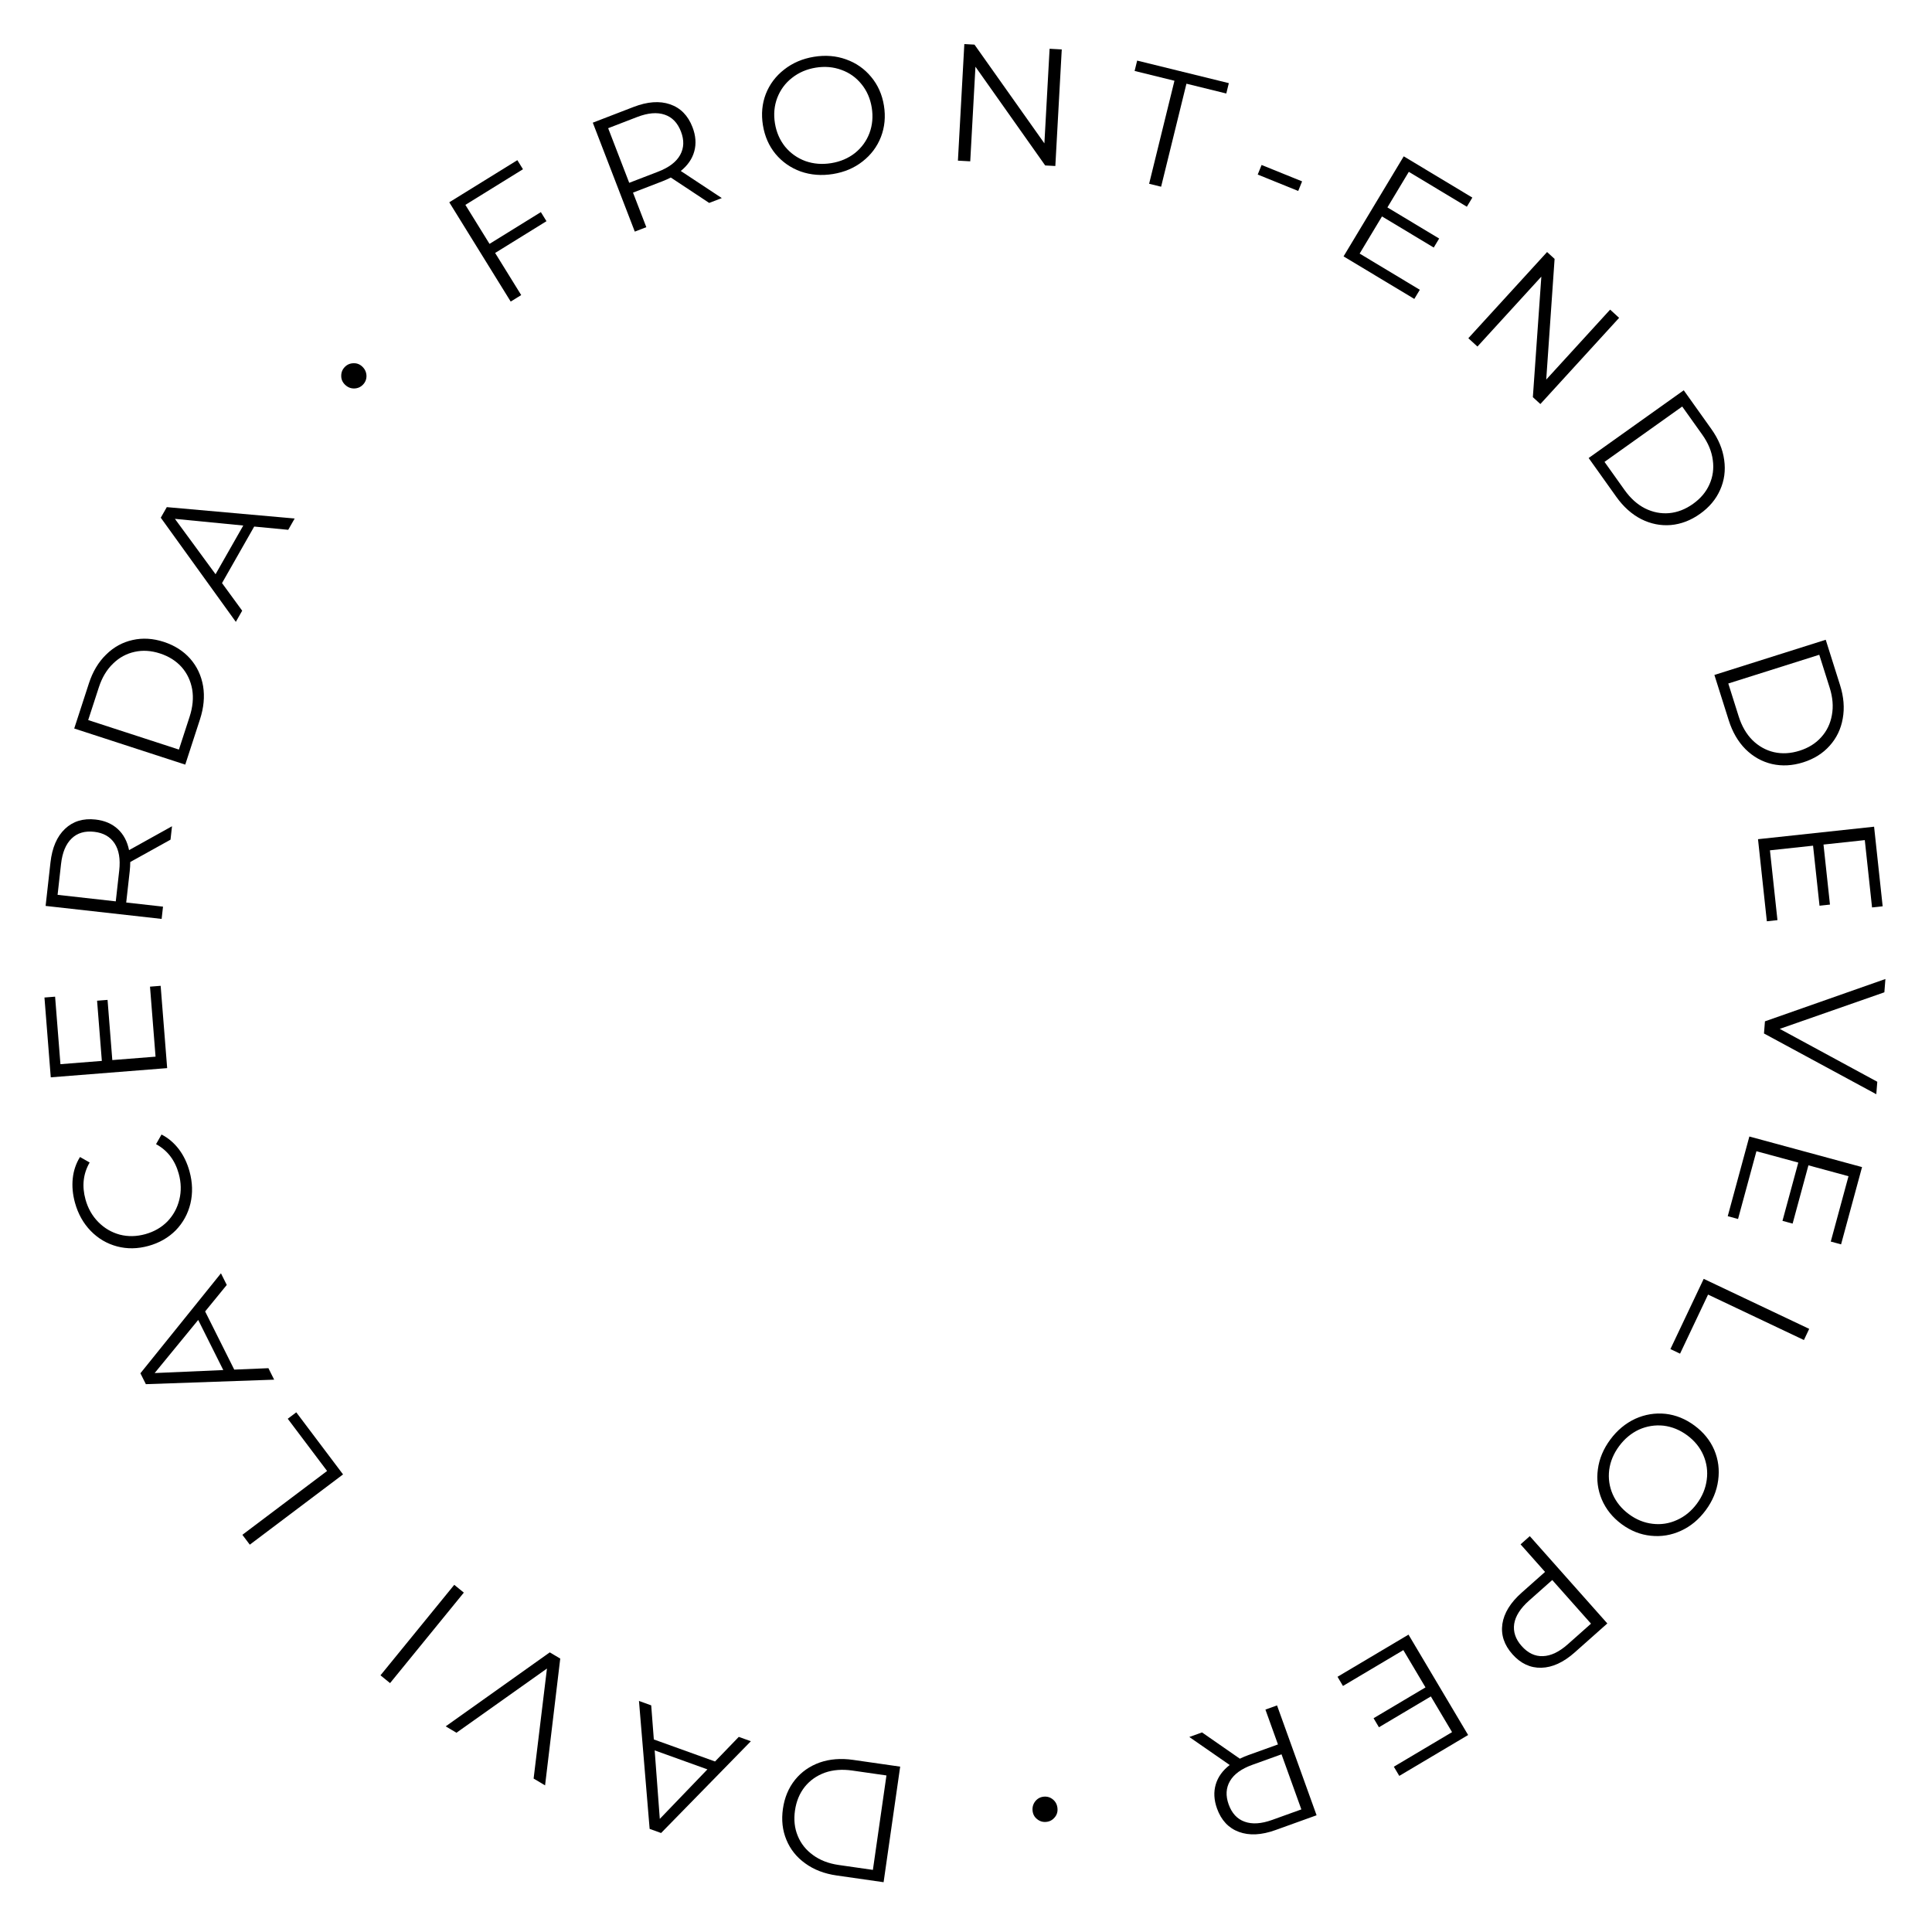 <svg width="278" height="278" viewBox="0 0 278 278" fill="none" xmlns="http://www.w3.org/2000/svg">
<path d="M127.143 270.835L120.372 269.864C118.614 269.612 117.113 269.033 115.869 268.127C114.623 267.237 113.719 266.105 113.156 264.731C112.591 263.373 112.425 261.887 112.656 260.271C112.888 258.656 113.467 257.268 114.393 256.108C115.317 254.963 116.503 254.131 117.952 253.612C119.398 253.108 121 252.982 122.758 253.234L129.529 254.206L127.143 270.835ZM122.635 254.768C121.178 254.559 119.862 254.662 118.687 255.075C117.511 255.504 116.548 256.182 115.801 257.11C115.052 258.053 114.581 259.189 114.391 260.52C114.2 261.85 114.332 263.065 114.789 264.165C115.243 265.281 115.976 266.203 116.987 266.93C117.995 267.672 119.228 268.148 120.685 268.357L125.603 269.063L127.553 255.474L122.635 254.768Z" fill="black"/>
<path d="M94.081 250.294L102.888 253.464L106.304 249.924L108.043 250.55L95.127 263.756L93.478 263.162L91.943 244.754L93.704 245.388L94.081 250.294ZM94.203 251.868L94.94 261.724L101.79 254.599L94.203 251.868Z" fill="black"/>
<path d="M64.133 248.409L79.108 237.763L80.615 238.658L78.433 256.901L76.783 255.921L78.703 240.09L65.681 249.328L64.133 248.409Z" fill="black"/>
<path d="M56.126 242.187L54.749 241.065L65.364 228.044L66.741 229.166L56.126 242.187Z" fill="black"/>
<path d="M35.945 222.266L34.876 220.847L47.066 211.662L41.405 204.148L42.632 203.224L49.362 212.156L35.945 222.266Z" fill="black"/>
<path d="M29.518 188.705L33.706 197.076L38.622 196.871L39.449 198.524L20.988 199.172L20.204 197.605L31.793 183.22L32.63 184.894L29.518 188.705ZM28.52 189.929L22.254 197.572L32.128 197.141L28.52 189.929Z" fill="black"/>
<path d="M27.265 168.536C27.708 170.14 27.753 171.688 27.401 173.179C27.045 174.655 26.345 175.936 25.3 177.021C24.235 178.095 22.924 178.847 21.366 179.277C19.808 179.707 18.305 179.731 16.855 179.351C15.386 178.96 14.118 178.214 13.051 177.115C11.984 176.015 11.229 174.663 10.787 173.059C10.455 171.856 10.349 170.69 10.469 169.562C10.589 168.433 10.937 167.407 11.512 166.485L12.899 167.272C11.968 168.89 11.769 170.663 12.301 172.591C12.654 173.871 13.269 174.955 14.144 175.842C15.02 176.729 16.049 177.333 17.233 177.654C18.413 177.959 19.635 177.937 20.9 177.588C22.165 177.239 23.225 176.631 24.081 175.764C24.933 174.881 25.508 173.835 25.804 172.624C26.101 171.414 26.073 170.168 25.719 168.888C25.183 166.945 24.095 165.527 22.454 164.636L23.242 163.248C24.209 163.745 25.043 164.452 25.744 165.371C26.426 166.278 26.933 167.333 27.265 168.536Z" fill="black"/>
<path d="M21.585 141.972L23.116 141.851L24.053 153.694L7.305 155.019L6.397 143.535L7.928 143.414L8.696 153.127L14.654 152.656L13.969 143.995L15.476 143.876L16.161 152.537L22.382 152.045L21.585 141.972Z" fill="black"/>
<path d="M24.535 120.823L18.741 124.038C18.741 124.473 18.715 124.921 18.663 125.382L18.161 129.866L23.456 130.459L23.259 132.224L6.563 130.355L7.262 124.106C7.501 121.976 8.196 120.363 9.349 119.268C10.502 118.174 11.969 117.726 13.75 117.925C15.054 118.071 16.121 118.529 16.953 119.298C17.771 120.05 18.31 121.06 18.57 122.329L24.751 118.891L24.535 120.823ZM17.155 125.262C17.34 123.608 17.116 122.303 16.482 121.346C15.849 120.39 14.872 119.838 13.552 119.69C12.201 119.539 11.118 119.861 10.305 120.655C9.476 121.448 8.968 122.671 8.783 124.325L8.287 128.761L16.659 129.698L17.155 125.262Z" fill="black"/>
<path d="M10.68 104.827L12.796 98.322C13.345 96.633 14.173 95.254 15.278 94.183C16.368 93.108 17.638 92.41 19.088 92.091C20.523 91.767 22.016 91.857 23.568 92.362C25.12 92.867 26.388 93.675 27.373 94.786C28.342 95.892 28.959 97.203 29.223 98.719C29.472 100.23 29.322 101.83 28.772 103.519L26.657 110.023L10.68 104.827ZM27.282 103.135C27.737 101.735 27.862 100.421 27.655 99.193C27.434 97.96 26.93 96.896 26.145 96.001C25.344 95.102 24.304 94.444 23.026 94.028C21.748 93.612 20.528 93.535 19.366 93.797C18.189 94.053 17.156 94.617 16.267 95.489C15.362 96.356 14.682 97.489 14.227 98.889L12.69 103.613L25.745 107.859L27.282 103.135Z" fill="black"/>
<path d="M36.577 75.768L31.947 83.902L34.849 87.875L33.935 89.481L23.135 74.495L24.001 72.972L42.401 74.609L41.475 76.236L36.577 75.768ZM35.005 75.619L25.168 74.658L31.016 82.627L35.005 75.619Z" fill="black"/>
<path d="M52.225 55.353C51.879 55.709 51.457 55.89 50.96 55.897C50.462 55.904 50.024 55.724 49.645 55.356C49.278 54.999 49.097 54.577 49.101 54.091C49.094 53.593 49.264 53.166 49.609 52.81C49.955 52.455 50.377 52.273 50.875 52.267C51.361 52.248 51.788 52.418 52.155 52.775C52.522 53.132 52.715 53.565 52.733 54.073C52.74 54.571 52.571 54.998 52.225 55.353Z" fill="black"/>
<path d="M66.965 29.48L70.438 35.092L77.826 30.521L78.634 31.827L71.246 36.399L74.997 42.46L73.487 43.395L64.647 29.108L74.443 23.047L75.251 24.353L66.965 29.48Z" fill="black"/>
<path d="M102.047 29.2L96.522 25.543C96.136 25.744 95.726 25.927 95.293 26.094L91.084 27.717L93 32.688L91.343 33.327L85.299 17.652L91.166 15.39C93.167 14.619 94.918 14.492 96.421 15.01C97.924 15.528 98.998 16.623 99.643 18.295C100.115 19.519 100.202 20.678 99.903 21.77C99.613 22.842 98.965 23.787 97.96 24.603L103.861 28.501L102.047 29.2ZM94.705 24.701C96.257 24.102 97.312 23.301 97.868 22.297C98.424 21.294 98.464 20.173 97.986 18.934C97.497 17.665 96.712 16.853 95.632 16.498C94.546 16.128 93.227 16.242 91.674 16.84L87.509 18.447L90.54 26.306L94.705 24.701Z" fill="black"/>
<path d="M119.864 25.039C118.221 25.305 116.67 25.184 115.209 24.675C113.762 24.148 112.556 23.306 111.591 22.149C110.641 20.991 110.037 19.613 109.778 18.018C109.519 16.423 109.657 14.926 110.192 13.526C110.743 12.124 111.623 10.952 112.832 10.01C114.054 9.05 115.486 8.437 117.129 8.171C118.771 7.905 120.307 8.028 121.735 8.542C123.18 9.054 124.386 9.896 125.354 11.068C126.32 12.224 126.932 13.6 127.191 15.195C127.449 16.79 127.304 18.297 126.756 19.715C126.206 21.117 125.326 22.289 124.117 23.23C122.924 24.17 121.506 24.772 119.864 25.039ZM119.61 23.475C120.921 23.262 122.058 22.778 123.022 22.022C123.982 21.25 124.678 20.295 125.11 19.155C125.538 18 125.647 16.774 125.437 15.479C125.227 14.184 124.738 13.064 123.969 12.119C123.197 11.158 122.235 10.471 121.082 10.059C119.926 9.63 118.693 9.522 117.382 9.734C116.071 9.947 114.928 10.44 113.951 11.215C112.987 11.971 112.284 12.928 111.839 14.086C111.408 15.225 111.297 16.443 111.507 17.738C111.717 19.033 112.208 20.161 112.98 21.122C113.765 22.064 114.735 22.75 115.891 23.178C117.059 23.589 118.299 23.688 119.61 23.475Z" fill="black"/>
<path d="M152.779 7.113L151.855 23.887L150.394 23.807L140.359 9.602L139.61 23.213L137.837 23.116L138.76 6.341L140.222 6.421L150.28 20.628L151.029 7.016L152.779 7.113Z" fill="black"/>
<path d="M168.995 11.62L163.262 10.21L163.628 8.719L176.82 11.963L176.453 13.454L170.72 12.044L167.075 26.867L165.35 26.443L168.995 11.62Z" fill="black"/>
<path d="M181.534 23.738L187.362 26.099L186.803 27.478L180.975 25.117L181.534 23.738Z" fill="black"/>
<path d="M204.301 41.697L203.509 43.013L193.329 36.891L201.987 22.494L211.859 28.431L211.068 29.747L202.717 24.725L199.637 29.846L207.083 34.324L206.304 35.62L198.858 31.142L195.642 36.489L204.301 41.697Z" fill="black"/>
<path d="M232.979 45.735L221.648 58.138L220.567 57.151L221.788 39.802L212.593 49.866L211.282 48.668L222.613 36.265L223.694 37.252L222.491 54.617L231.685 44.553L232.979 45.735Z" fill="black"/>
<path d="M242.278 56.158L246.247 61.729C247.278 63.175 247.894 64.661 248.097 66.186C248.313 67.703 248.118 69.138 247.511 70.493C246.918 71.839 245.957 72.986 244.628 73.933C243.299 74.88 241.895 75.418 240.416 75.549C238.95 75.669 237.53 75.385 236.154 74.695C234.792 73.996 233.595 72.923 232.565 71.477L228.596 65.906L242.278 56.158ZM233.76 70.507C234.614 71.706 235.596 72.588 236.706 73.153C237.828 73.709 238.983 73.937 240.17 73.838C241.37 73.73 242.517 73.286 243.612 72.506C244.706 71.726 245.494 70.791 245.975 69.702C246.469 68.603 246.631 67.437 246.459 66.204C246.301 64.961 245.795 63.74 244.94 62.542L242.058 58.496L230.877 66.461L233.76 70.507Z" fill="black"/>
<path d="M262.709 92.058L264.769 98.581C265.304 100.274 265.433 101.878 265.157 103.392C264.895 104.9 264.267 106.206 263.273 107.309C262.294 108.407 261.027 109.202 259.471 109.693C257.915 110.185 256.413 110.265 254.966 109.934C253.534 109.597 252.27 108.889 251.174 107.809C250.093 106.725 249.285 105.335 248.75 103.642L246.689 97.12L262.709 92.058ZM250.185 103.088C250.629 104.491 251.292 105.633 252.173 106.512C253.07 107.386 254.099 107.959 255.258 108.23C256.433 108.497 257.661 108.427 258.943 108.023C260.225 107.618 261.262 106.971 262.055 106.083C262.864 105.19 263.376 104.13 263.593 102.904C263.825 101.673 263.719 100.356 263.276 98.952L261.779 94.215L248.689 98.35L250.185 103.088Z" fill="black"/>
<path d="M255.762 132.401L254.235 132.565L252.964 120.753L269.667 118.956L270.9 130.409L269.373 130.574L268.33 120.886L262.388 121.525L263.318 130.163L261.815 130.325L260.885 121.687L254.681 122.355L255.762 132.401Z" fill="black"/>
<path d="M269.985 157.451L253.824 148.71L253.962 146.963L271.296 140.871L271.145 142.785L256.091 148.047L270.127 155.657L269.985 157.451Z" fill="black"/>
<path d="M250.091 175.403L248.608 175.001L251.72 163.535L267.934 167.936L264.916 179.054L263.434 178.652L265.986 169.248L260.219 167.682L257.943 176.067L256.484 175.671L258.76 167.286L252.737 165.652L250.091 175.403Z" fill="black"/>
<path d="M260.33 191.214L259.569 192.819L245.777 186.28L241.747 194.781L240.359 194.123L245.15 184.017L260.33 191.214Z" fill="black"/>
<path d="M231.706 207.145C232.696 205.807 233.892 204.811 235.293 204.156C236.697 203.523 238.148 203.284 239.647 203.438C241.136 203.604 242.53 204.169 243.828 205.13C245.127 206.092 246.074 207.26 246.668 208.636C247.253 210.024 247.441 211.477 247.233 212.996C247.028 214.536 246.43 215.975 245.44 217.312C244.45 218.65 243.264 219.633 241.882 220.263C240.491 220.905 239.04 221.144 237.528 220.981C236.03 220.827 234.631 220.269 233.332 219.308C232.034 218.346 231.085 217.166 230.488 215.769C229.903 214.38 229.715 212.927 229.923 211.409C230.122 209.903 230.716 208.482 231.706 207.145ZM232.979 208.087C232.189 209.155 231.713 210.295 231.551 211.509C231.402 212.732 231.571 213.903 232.058 215.02C232.558 216.146 233.335 217.1 234.389 217.88C235.444 218.661 236.576 219.121 237.787 219.261C239.01 219.41 240.178 219.23 241.292 218.721C242.419 218.221 243.377 217.437 244.167 216.37C244.957 215.303 245.432 214.151 245.59 212.915C245.753 211.701 245.588 210.524 245.098 209.385C244.611 208.268 243.84 207.319 242.786 206.538C241.732 205.758 240.593 205.293 239.369 205.143C238.149 205.017 236.976 205.203 235.849 205.703C234.726 206.225 233.77 207.02 232.979 208.087Z" fill="black"/>
<path d="M226.58 237.778C224.977 239.201 223.381 239.934 221.792 239.976C220.203 240.018 218.813 239.369 217.623 238.029C216.433 236.689 215.953 235.233 216.182 233.66C216.422 232.099 217.343 230.606 218.946 229.182L222.32 226.186L218.798 222.22L220.126 221.041L231.282 233.602L226.58 237.778ZM220.018 230.317C218.774 231.422 218.062 232.536 217.882 233.658C217.713 234.793 218.069 235.857 218.951 236.85C219.854 237.867 220.874 238.352 222.01 238.306C223.157 238.272 224.352 237.702 225.596 236.597L228.934 233.633L223.356 227.353L220.018 230.317Z" fill="black"/>
<path d="M193.243 242.597L192.459 241.276L202.673 235.21L211.252 249.655L201.346 255.537L200.562 254.216L208.94 249.241L205.889 244.103L198.419 248.539L197.647 247.239L205.117 242.803L201.931 237.437L193.243 242.597Z" fill="black"/>
<path d="M172.962 249.282L178.404 253.062C178.794 252.871 179.208 252.696 179.644 252.539L183.889 251.011L182.085 245.998L183.756 245.396L189.446 261.203L183.53 263.333C181.513 264.059 179.758 264.146 178.267 263.595C176.776 263.043 175.728 261.924 175.121 260.238C174.676 259.004 174.616 257.844 174.939 256.758C175.253 255.693 175.922 254.763 176.945 253.97L171.133 249.94L172.962 249.282ZM180.201 253.945C178.636 254.509 177.564 255.286 176.985 256.277C176.406 257.267 176.342 258.387 176.792 259.637C177.252 260.916 178.018 261.746 179.09 262.125C180.168 262.52 181.489 262.435 183.055 261.872L187.255 260.36L184.402 252.433L180.201 253.945Z" fill="black"/>
<path d="M150.201 258.526C150.695 258.481 151.134 258.617 151.516 258.935C151.899 259.254 152.115 259.676 152.163 260.202C152.21 260.711 152.073 261.15 151.754 261.517C151.435 261.899 151.029 262.113 150.535 262.159C150.042 262.204 149.603 262.068 149.22 261.75C148.839 261.447 148.625 261.041 148.578 260.531C148.531 260.021 148.666 259.567 148.983 259.169C149.301 258.786 149.707 258.572 150.201 258.526Z" fill="black"/>
</svg>

